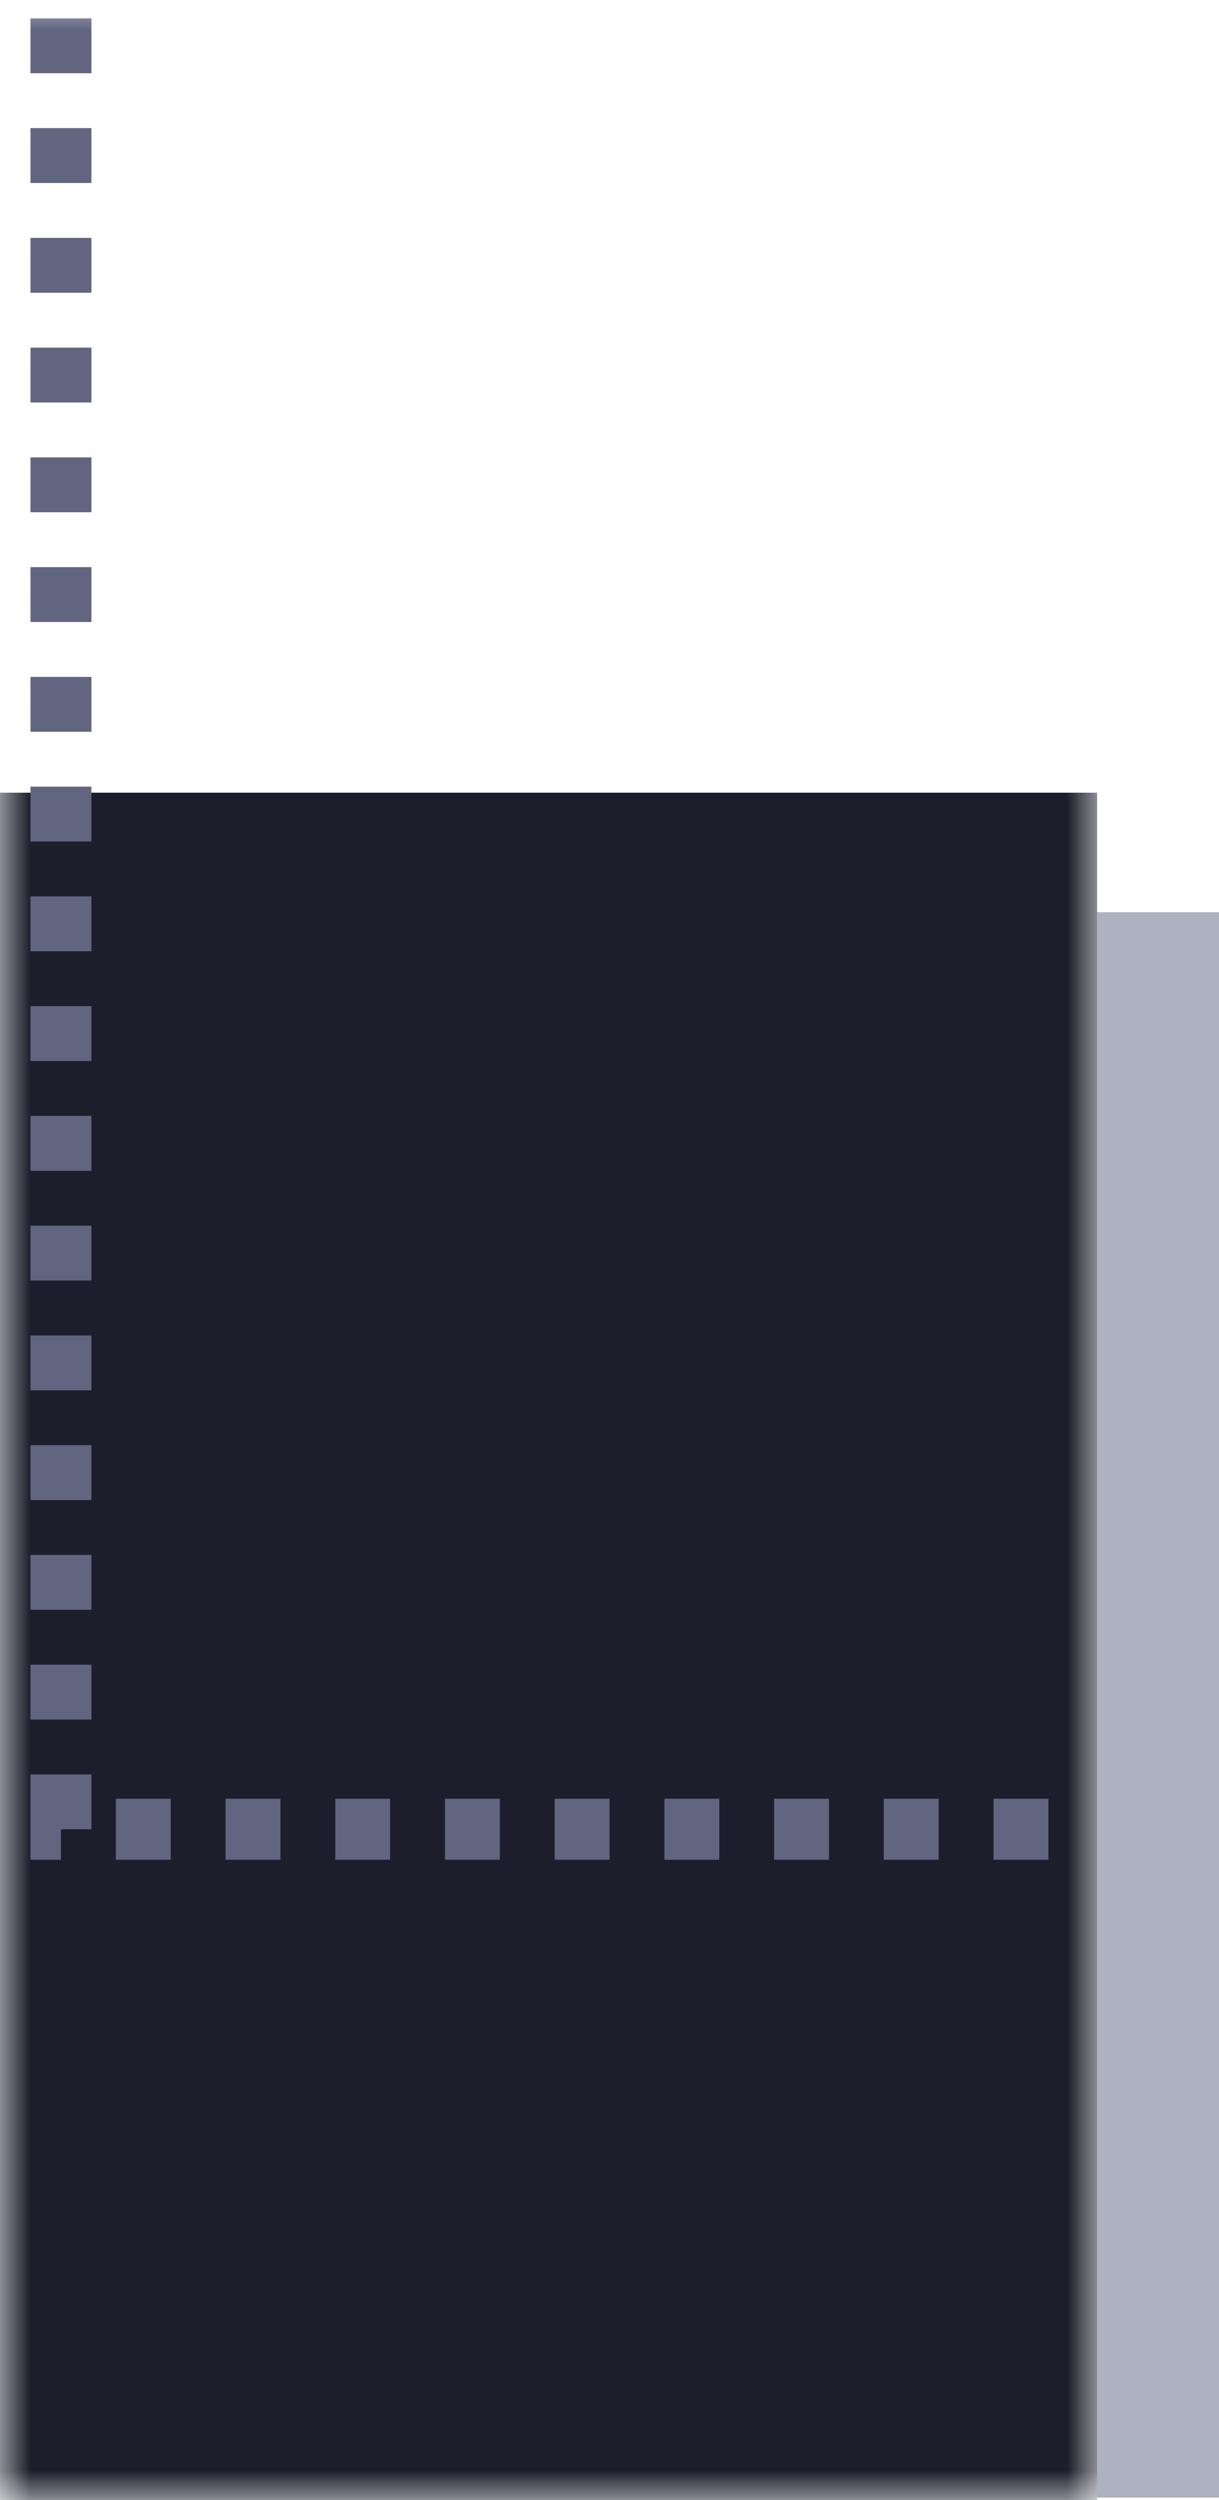 <svg width="20" height="41" viewBox="0 0 20 41" fill="none" xmlns="http://www.w3.org/2000/svg">
<rect opacity="0.5" x="18" y="14.961" width="2" height="26" fill="#5F6580"/>
<mask id="mask0" mask-type="alpha" maskUnits="userSpaceOnUse" x="0" y="0" width="18" height="41">
<rect width="18" height="41" fill="#606580"/>
</mask>
<g mask="url(#mask0)">
<rect y="13" width="18" height="29" fill="#1C1F2B"/>
<path d="M1 -1.499 V30 H18" stroke="#61657F" stroke-dasharray="0.9 0.9"/>
</g>
</svg>
